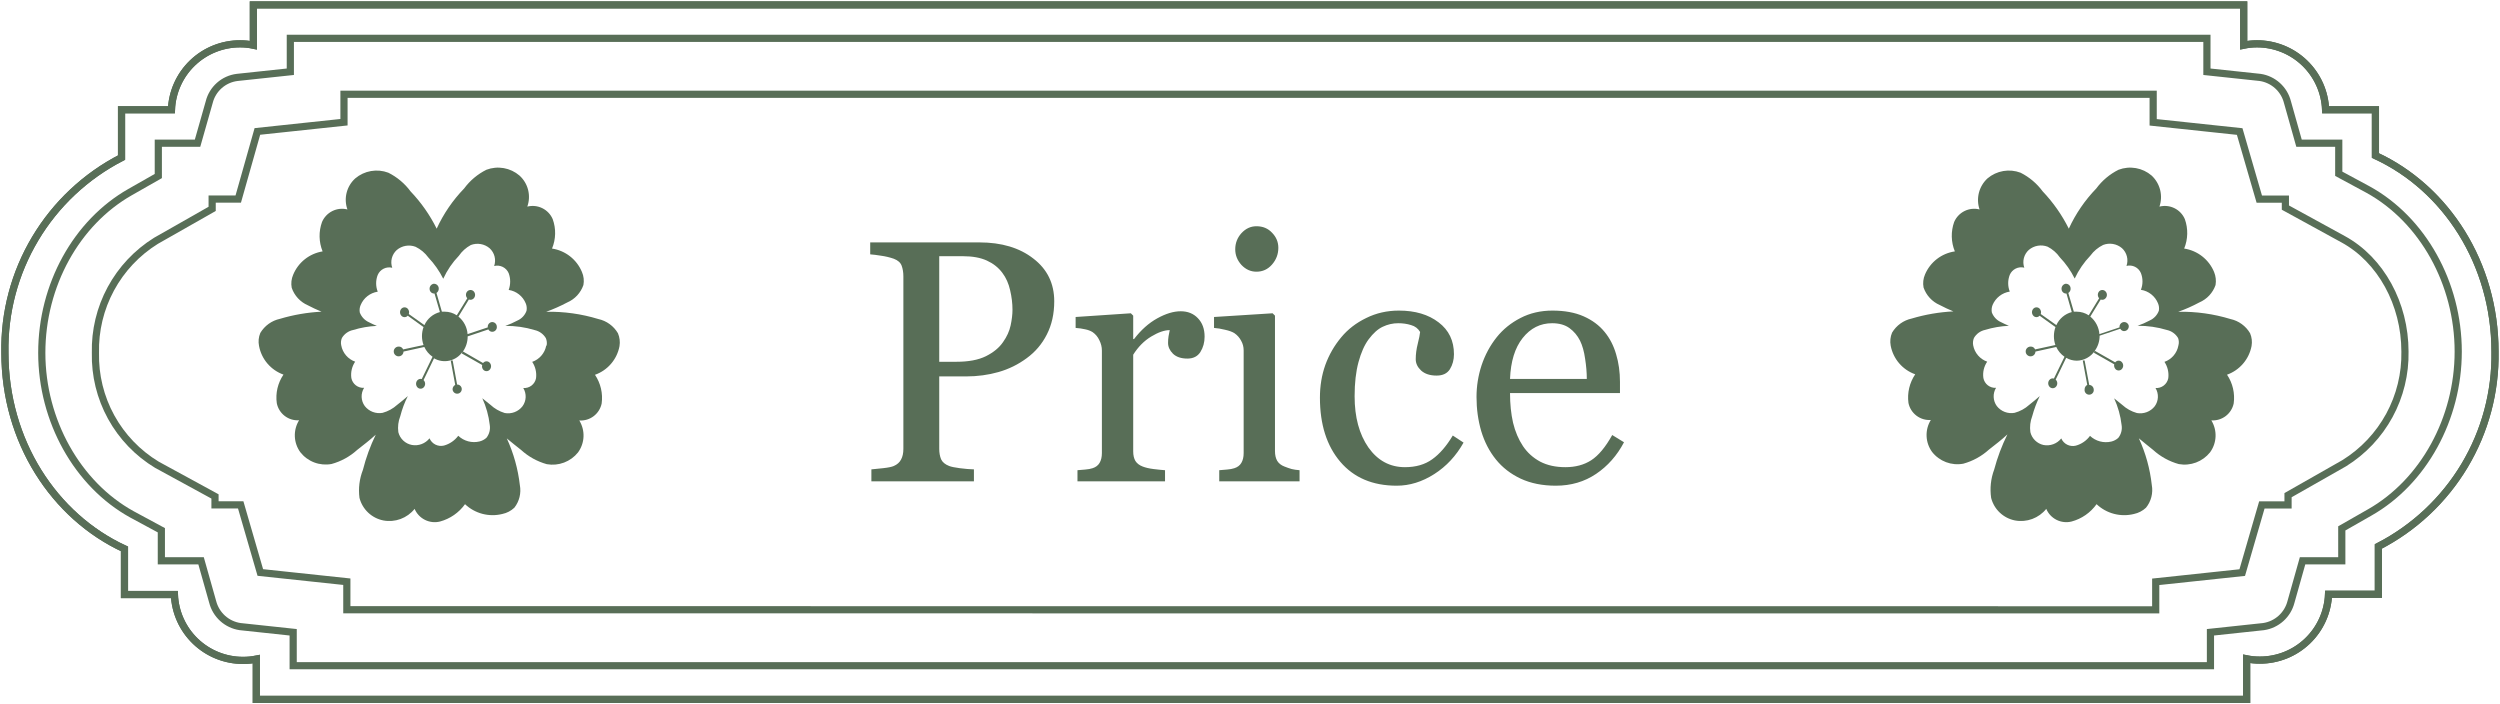 <svg width="348" height="98" viewBox="0 0 348 98" fill="none" xmlns="http://www.w3.org/2000/svg">
<path d="M35.267 6.29C34.661 6.162 34.043 6.098 33.424 6.099C30.951 6.097 28.575 7.052 26.793 8.764C25.011 10.476 23.962 12.812 23.866 15.28H16.917V21.938C11.938 24.499 7.778 28.402 4.909 33.206C2.039 38.011 0.575 43.522 0.683 49.116C0.683 61.395 7.509 71.873 17.326 76.403V82.76H24.276C24.375 85.227 25.425 87.559 27.207 89.268C28.989 90.977 31.363 91.931 33.833 91.929C34.452 91.932 35.07 91.872 35.676 91.751V97.359H312.733V91.71C313.34 91.832 313.957 91.891 314.576 91.888C317.046 91.89 319.421 90.936 321.203 89.227C322.985 87.518 324.035 85.186 324.134 82.719H331.07V76.061C336.039 73.505 340.194 69.61 343.063 64.817C345.932 60.023 347.401 54.523 347.304 48.939C347.304 36.66 340.477 26.168 330.66 21.652V15.28H323.724C323.629 12.812 322.58 10.476 320.798 8.764C319.016 7.052 316.639 6.097 314.167 6.099C313.547 6.1 312.93 6.164 312.323 6.29V0.682H35.267V6.29Z" stroke="#586E57" stroke-miterlimit="10"/>
<path d="M35.267 6.29C34.661 6.162 34.043 6.098 33.424 6.099C30.951 6.097 28.575 7.052 26.793 8.764C25.011 10.476 23.962 12.812 23.866 15.28H16.917V21.938C11.938 24.499 7.778 28.402 4.909 33.206C2.039 38.011 0.575 43.522 0.683 49.116C0.683 61.395 7.509 71.873 17.326 76.403V82.76H24.276C24.375 85.227 25.425 87.559 27.207 89.268C28.989 90.977 31.363 91.931 33.833 91.929C34.452 91.932 35.07 91.872 35.676 91.751V97.359H312.733V91.71C313.34 91.832 313.957 91.891 314.576 91.888C317.046 91.89 319.421 90.936 321.203 89.227C322.985 87.518 324.035 85.186 324.134 82.719H331.07V76.061C336.039 73.505 340.194 69.61 343.063 64.817C345.932 60.023 347.401 54.523 347.304 48.939C347.304 36.66 340.477 26.168 330.66 21.652V15.28H323.724C323.629 12.812 322.58 10.476 320.798 8.764C319.016 7.052 316.639 6.097 314.167 6.099C313.547 6.1 312.93 6.164 312.323 6.29V0.682H35.267V6.29Z" stroke="#586E57" stroke-miterlimit="10"/>
<path d="M342.184 48.938C342.184 58.284 337.35 67.07 329.895 71.314L325.977 73.551V78.067H320.516L318.904 83.784C318.678 84.668 318.196 85.465 317.519 86.077C316.841 86.688 315.998 87.087 315.095 87.222L307.695 88.013V92.665H40.81V88.013L33.41 87.222C32.505 87.085 31.661 86.685 30.983 86.071C30.306 85.457 29.825 84.656 29.601 83.77L27.99 78.067H22.46V73.81L18.364 71.6C10.773 67.412 5.816 58.557 5.816 49.116C5.816 39.675 10.65 30.984 18.105 26.741L22.037 24.503V19.933H27.498L29.123 14.216C29.347 13.319 29.837 12.511 30.529 11.898C31.221 11.284 32.083 10.894 33.001 10.778L40.414 9.987V5.334H307.203V9.987L314.617 10.778C315.518 10.914 316.359 11.313 317.034 11.925C317.71 12.536 318.189 13.333 318.413 14.216L320.024 19.933H325.554V24.189L329.65 26.4C337.241 30.588 342.184 39.443 342.184 48.938Z" stroke="#586E57" stroke-miterlimit="10"/>
<path d="M48.279 84.875V80.973L36.236 79.691L33.506 70.277H29.928V69.104L21.846 64.697C19.173 63.082 16.974 60.791 15.471 58.055C13.968 55.32 13.214 52.236 13.285 49.116C13.211 46.009 13.949 42.937 15.427 40.202C16.904 37.467 19.069 35.165 21.709 33.522L29.532 29.074V27.71H33.164L35.827 18.296L47.883 17.013V13.125H299.721V17.027L311.764 18.309L314.494 27.723H318.126V28.897L326.168 33.303C331.397 36.155 334.77 42.294 334.77 48.939C334.83 52.039 334.082 55.101 332.601 57.825C331.119 60.55 328.954 62.842 326.318 64.478L318.495 68.926V70.29H314.849L312.119 79.704L300.076 80.987V84.889L48.279 84.875Z" stroke="#586E57" stroke-miterlimit="10"/>
<path d="M313.211 46.387C312.918 45.886 312.523 45.452 312.053 45.112C311.583 44.771 311.048 44.532 310.48 44.409C308.127 43.693 305.676 43.352 303.216 43.399C304.222 43.042 305.198 42.608 306.138 42.103C306.665 41.879 307.139 41.547 307.529 41.129C307.919 40.711 308.218 40.215 308.405 39.675C308.508 39.063 308.437 38.434 308.2 37.86C307.846 37.004 307.276 36.254 306.547 35.683C305.817 35.112 304.952 34.738 304.036 34.599C304.571 33.293 304.605 31.836 304.131 30.506C303.847 29.842 303.335 29.3 302.686 28.98C302.038 28.66 301.296 28.582 300.595 28.76C300.851 28.011 300.884 27.203 300.69 26.436C300.496 25.668 300.084 24.973 299.503 24.435C298.879 23.9 298.122 23.543 297.313 23.401C296.503 23.26 295.67 23.339 294.901 23.63C293.676 24.241 292.614 25.134 291.802 26.236C290.22 27.871 288.927 29.762 287.979 31.83C287.032 29.931 285.808 28.184 284.347 26.645C283.539 25.545 282.482 24.652 281.262 24.04C280.494 23.749 279.662 23.669 278.853 23.809C278.044 23.948 277.287 24.301 276.66 24.831C276.077 25.367 275.662 26.062 275.465 26.829C275.269 27.597 275.3 28.405 275.554 29.156C274.853 28.977 274.112 29.055 273.463 29.375C272.815 29.696 272.302 30.237 272.018 30.902C271.545 32.232 271.579 33.689 272.114 34.995C271.204 35.127 270.344 35.492 269.617 36.054C268.89 36.615 268.32 37.355 267.963 38.201C267.714 38.772 267.643 39.404 267.758 40.016C267.942 40.558 268.238 41.055 268.626 41.475C269.014 41.896 269.486 42.231 270.011 42.458C270.628 42.785 271.262 43.081 271.909 43.345C269.942 43.443 267.994 43.778 266.106 44.341C265.541 44.464 265.006 44.701 264.536 45.039C264.067 45.377 263.671 45.808 263.376 46.305C263.136 46.879 263.069 47.509 263.184 48.12C263.355 49.024 263.761 49.868 264.36 50.567C264.958 51.266 265.73 51.796 266.598 52.104C265.806 53.272 265.471 54.689 265.656 56.088C265.799 56.793 266.194 57.422 266.766 57.858C267.339 58.295 268.05 58.509 268.769 58.462C268.354 59.137 268.149 59.92 268.181 60.712C268.212 61.504 268.479 62.269 268.946 62.909C269.451 63.553 270.123 64.045 270.888 64.334C271.654 64.622 272.484 64.696 273.288 64.546C274.618 64.181 275.844 63.508 276.865 62.582C277.739 61.9 278.626 61.218 279.432 60.467C278.655 62.034 278.038 63.675 277.589 65.365C277.12 66.624 276.975 67.979 277.166 69.308C277.365 70.091 277.782 70.802 278.37 71.357C278.957 71.913 279.69 72.29 280.483 72.446C281.287 72.597 282.117 72.526 282.884 72.243C283.651 71.959 284.327 71.473 284.839 70.836C285.12 71.501 285.629 72.043 286.275 72.366C286.921 72.688 287.661 72.77 288.361 72.596C289.767 72.22 290.998 71.366 291.843 70.181C292.526 70.827 293.36 71.29 294.269 71.528C295.178 71.767 296.133 71.773 297.045 71.546C297.675 71.414 298.256 71.112 298.724 70.672C299.077 70.235 299.331 69.728 299.47 69.184C299.609 68.64 299.63 68.073 299.53 67.521C299.285 65.268 298.677 63.071 297.728 61.013C298.369 61.572 299.093 62.104 299.707 62.623C300.728 63.553 301.954 64.231 303.285 64.601C304.091 64.746 304.921 64.67 305.688 64.382C306.455 64.093 307.129 63.603 307.64 62.964C308.108 62.324 308.374 61.559 308.406 60.767C308.437 59.975 308.233 59.192 307.818 58.516C308.534 58.564 309.244 58.352 309.816 57.918C310.388 57.484 310.784 56.858 310.931 56.156C311.123 54.755 310.793 53.332 310.002 52.158C310.868 51.848 311.639 51.317 312.237 50.619C312.836 49.92 313.242 49.078 313.416 48.175C313.524 47.572 313.453 46.95 313.211 46.387ZM303.23 48.106C303.135 48.621 302.905 49.101 302.565 49.499C302.225 49.897 301.785 50.197 301.291 50.371C301.738 51.042 301.927 51.851 301.824 52.65C301.745 53.054 301.521 53.416 301.194 53.667C300.867 53.918 300.46 54.041 300.049 54.014C300.283 54.401 300.398 54.848 300.378 55.299C300.359 55.751 300.206 56.186 299.94 56.551C299.651 56.92 299.267 57.203 298.829 57.369C298.39 57.535 297.915 57.578 297.455 57.493C296.697 57.28 296 56.892 295.42 56.361C295.038 56.06 294.656 55.76 294.287 55.446C294.828 56.62 295.179 57.873 295.325 59.157C295.378 59.473 295.365 59.797 295.285 60.107C295.205 60.418 295.06 60.708 294.86 60.958C294.588 61.203 294.26 61.376 293.905 61.463C293.382 61.589 292.836 61.582 292.316 61.444C291.797 61.306 291.32 61.041 290.928 60.672C290.443 61.338 289.744 61.819 288.949 62.036C288.547 62.134 288.123 62.086 287.753 61.901C287.383 61.717 287.091 61.407 286.928 61.027C286.638 61.393 286.252 61.672 285.814 61.833C285.376 61.994 284.901 62.031 284.443 61.941C284.004 61.841 283.601 61.621 283.28 61.306C282.959 60.99 282.733 60.591 282.627 60.153C282.523 59.402 282.612 58.637 282.886 57.929C283.145 56.965 283.497 56.029 283.938 55.133C283.473 55.556 282.968 55.951 282.477 56.347C281.893 56.878 281.191 57.261 280.429 57.466C279.97 57.549 279.497 57.506 279.062 57.34C278.626 57.174 278.244 56.892 277.957 56.524C277.691 56.159 277.538 55.723 277.519 55.272C277.499 54.82 277.614 54.373 277.848 53.987C277.439 54.014 277.033 53.89 276.708 53.638C276.384 53.387 276.163 53.026 276.087 52.622C275.971 51.823 276.161 51.009 276.619 50.344C276.124 50.171 275.682 49.87 275.339 49.473C274.997 49.075 274.765 48.595 274.667 48.079C274.6 47.73 274.638 47.37 274.776 47.042C274.941 46.758 275.163 46.512 275.429 46.319C275.695 46.127 275.998 45.992 276.319 45.923C277.396 45.594 278.511 45.401 279.637 45.35C279.264 45.201 278.9 45.032 278.545 44.846C278.249 44.717 277.983 44.53 277.763 44.295C277.542 44.061 277.371 43.784 277.261 43.481C277.201 43.132 277.239 42.773 277.37 42.444C277.578 41.958 277.906 41.532 278.324 41.207C278.742 40.882 279.236 40.669 279.76 40.589C279.467 39.839 279.467 39.006 279.76 38.256C279.923 37.877 280.216 37.568 280.586 37.385C280.957 37.203 281.38 37.158 281.78 37.26C281.631 36.832 281.61 36.37 281.722 35.931C281.834 35.491 282.073 35.095 282.409 34.79C282.765 34.487 283.196 34.285 283.657 34.206C284.119 34.127 284.593 34.173 285.03 34.34C285.706 34.686 286.288 35.191 286.723 35.814C287.561 36.69 288.261 37.688 288.798 38.774C289.345 37.597 290.083 36.518 290.983 35.582C291.444 34.949 292.053 34.438 292.758 34.095C293.195 33.928 293.669 33.881 294.13 33.961C294.592 34.04 295.023 34.242 295.379 34.545C295.714 34.85 295.951 35.247 296.063 35.686C296.175 36.124 296.155 36.586 296.007 37.014C296.406 36.913 296.827 36.958 297.195 37.141C297.564 37.324 297.854 37.632 298.014 38.01C298.308 38.76 298.308 39.593 298.014 40.343C298.539 40.422 299.033 40.636 299.45 40.964C299.866 41.292 300.19 41.722 300.39 42.212C300.533 42.538 300.575 42.899 300.513 43.249C300.402 43.551 300.231 43.828 300.011 44.062C299.79 44.297 299.525 44.484 299.23 44.614C298.69 44.904 298.129 45.15 297.55 45.35C298.937 45.337 300.319 45.535 301.646 45.937C301.966 46.008 302.268 46.145 302.533 46.337C302.799 46.529 303.022 46.774 303.189 47.056C303.314 47.393 303.328 47.761 303.23 48.106Z" fill="#586E57"/>
<path d="M295.612 44.832C295.439 44.856 295.282 44.946 295.175 45.084C295.068 45.222 295.019 45.396 295.038 45.569L292.239 46.51C292.203 46.039 292.071 45.58 291.853 45.16C291.635 44.74 291.334 44.369 290.969 44.068L292.417 41.694C292.532 41.739 292.657 41.747 292.777 41.718C292.897 41.688 293.004 41.623 293.086 41.531C293.212 41.401 293.282 41.227 293.282 41.046C293.282 40.865 293.212 40.692 293.086 40.562C293.029 40.5 292.961 40.451 292.884 40.417C292.808 40.384 292.725 40.366 292.642 40.366C292.558 40.366 292.476 40.384 292.399 40.417C292.323 40.451 292.254 40.5 292.198 40.562C292.082 40.694 292.018 40.864 292.018 41.039C292.018 41.215 292.082 41.385 292.198 41.517L290.751 43.891C290.256 43.566 289.678 43.39 289.085 43.386H288.676L287.911 40.78C288.022 40.711 288.111 40.611 288.166 40.492C288.222 40.373 288.242 40.241 288.225 40.112C288.214 39.94 288.137 39.78 288.009 39.665C287.882 39.55 287.714 39.49 287.542 39.498C287.367 39.528 287.21 39.624 287.104 39.766C286.997 39.908 286.949 40.085 286.969 40.262C286.974 40.346 286.996 40.428 287.033 40.504C287.07 40.58 287.122 40.648 287.185 40.704C287.249 40.759 287.323 40.802 287.403 40.829C287.483 40.856 287.567 40.868 287.652 40.862L288.389 43.441C287.919 43.565 287.483 43.792 287.112 44.106C286.741 44.419 286.445 44.812 286.245 45.255L284.074 43.714C284.118 43.589 284.127 43.454 284.1 43.325C284.074 43.195 284.013 43.075 283.924 42.977C283.868 42.915 283.799 42.866 283.723 42.832C283.647 42.798 283.564 42.781 283.48 42.781C283.397 42.781 283.314 42.798 283.238 42.832C283.162 42.866 283.093 42.915 283.037 42.977C282.917 43.11 282.85 43.282 282.85 43.461C282.85 43.64 282.917 43.813 283.037 43.945C283.091 44.009 283.158 44.059 283.233 44.094C283.308 44.129 283.391 44.147 283.474 44.147C283.557 44.147 283.639 44.129 283.714 44.094C283.79 44.059 283.857 44.009 283.911 43.945L286.122 45.528C285.979 45.931 285.905 46.355 285.904 46.783C285.901 47.206 285.97 47.626 286.109 48.025L283.282 48.639C283.237 48.524 283.158 48.425 283.056 48.354C282.954 48.284 282.833 48.245 282.709 48.243C282.573 48.232 282.436 48.262 282.318 48.33C282.199 48.397 282.103 48.499 282.042 48.621C281.982 48.744 281.96 48.882 281.978 49.017C281.997 49.152 282.056 49.279 282.148 49.38C282.239 49.481 282.359 49.553 282.492 49.586C282.625 49.618 282.764 49.61 282.892 49.563C283.02 49.515 283.131 49.43 283.21 49.319C283.29 49.208 283.334 49.075 283.337 48.939L286.232 48.298C286.485 48.847 286.881 49.318 287.379 49.662L285.904 52.691C285.784 52.657 285.657 52.661 285.539 52.702C285.422 52.744 285.32 52.821 285.249 52.923C285.144 53.068 285.096 53.247 285.113 53.425C285.131 53.603 285.213 53.769 285.344 53.891C285.408 53.947 285.482 53.988 285.563 54.013C285.644 54.038 285.729 54.045 285.812 54.035C285.896 54.024 285.977 53.997 286.049 53.953C286.121 53.91 286.183 53.851 286.232 53.782C286.336 53.643 286.385 53.47 286.37 53.296C286.355 53.122 286.277 52.96 286.15 52.841L287.611 49.812C288.06 50.068 288.568 50.204 289.085 50.208C289.583 50.2 290.072 50.071 290.509 49.834C290.946 49.596 291.32 49.256 291.597 48.843L291.475 49.103L294.301 50.712C294.271 50.84 294.276 50.972 294.314 51.097C294.352 51.221 294.423 51.334 294.519 51.422C294.583 51.477 294.657 51.519 294.738 51.543C294.819 51.568 294.904 51.575 294.987 51.565C295.071 51.555 295.152 51.527 295.224 51.484C295.296 51.44 295.359 51.382 295.407 51.313C295.513 51.171 295.563 50.993 295.545 50.817C295.527 50.64 295.444 50.476 295.311 50.358C295.251 50.301 295.179 50.258 295.1 50.231C295.022 50.205 294.938 50.195 294.856 50.203C294.773 50.21 294.693 50.236 294.621 50.276C294.549 50.317 294.486 50.373 294.437 50.44L291.597 48.83C292.039 48.219 292.273 47.482 292.266 46.729L295.147 45.76C295.201 45.87 295.287 45.962 295.395 46.02C295.503 46.079 295.626 46.102 295.748 46.087C295.924 46.064 296.083 45.971 296.19 45.831C296.298 45.69 296.345 45.513 296.322 45.337C296.286 45.181 296.194 45.043 296.063 44.95C295.932 44.857 295.771 44.815 295.612 44.832Z" fill="#586E57"/>
<path d="M290.819 53.577L290.177 50.18H289.918L290.546 53.577C290.433 53.638 290.338 53.728 290.273 53.839C290.208 53.95 290.175 54.077 290.177 54.205C290.164 54.296 290.17 54.389 290.196 54.477C290.222 54.566 290.266 54.648 290.327 54.717C290.387 54.787 290.461 54.843 290.545 54.881C290.629 54.92 290.72 54.94 290.812 54.94C290.904 54.94 290.996 54.92 291.079 54.881C291.163 54.843 291.238 54.787 291.298 54.717C291.358 54.648 291.403 54.566 291.428 54.477C291.454 54.389 291.461 54.296 291.447 54.205C291.437 54.042 291.368 53.888 291.252 53.772C291.137 53.656 290.983 53.587 290.819 53.577Z" fill="#586E57"/>
<path d="M86.017 46.387C85.724 45.886 85.33 45.452 84.859 45.112C84.389 44.771 83.854 44.532 83.286 44.409C80.938 43.693 78.491 43.352 76.036 43.399C77.039 43.036 78.016 42.603 78.958 42.103C79.482 41.878 79.953 41.545 80.341 41.127C80.729 40.709 81.025 40.214 81.211 39.675C81.328 39.063 81.256 38.431 81.006 37.86C80.652 37.004 80.082 36.254 79.353 35.683C78.623 35.112 77.758 34.738 76.842 34.599C77.383 33.295 77.418 31.835 76.937 30.506C76.653 29.842 76.141 29.3 75.492 28.98C74.844 28.66 74.102 28.582 73.401 28.76C73.668 28.012 73.707 27.202 73.512 26.432C73.318 25.662 72.899 24.967 72.309 24.435C71.685 23.9 70.928 23.543 70.119 23.401C69.309 23.26 68.476 23.339 67.708 23.63C66.483 24.241 65.42 25.134 64.608 26.236C63.026 27.871 61.733 29.762 60.785 31.83C59.843 29.929 58.619 28.181 57.154 26.645C56.342 25.544 55.279 24.651 54.054 24.04C53.286 23.749 52.455 23.669 51.646 23.809C50.837 23.948 50.08 24.301 49.453 24.831C48.863 25.363 48.444 26.058 48.25 26.828C48.055 27.598 48.094 28.408 48.361 29.156C47.66 28.977 46.918 29.055 46.269 29.375C45.621 29.696 45.108 30.237 44.824 30.902C44.346 32.23 44.376 33.687 44.906 34.995C44.003 35.141 43.152 35.516 42.434 36.085C41.717 36.653 41.158 37.396 40.81 38.242C40.561 38.813 40.49 39.445 40.605 40.057C40.789 40.599 41.085 41.096 41.473 41.517C41.861 41.937 42.333 42.272 42.858 42.499C43.418 42.799 44.073 43.099 44.756 43.386C42.794 43.485 40.85 43.82 38.967 44.382C38.401 44.504 37.867 44.742 37.397 45.08C36.927 45.418 36.532 45.849 36.236 46.346C35.994 46.919 35.932 47.552 36.059 48.161C36.227 49.064 36.63 49.907 37.227 50.606C37.823 51.305 38.593 51.836 39.459 52.145C38.664 53.311 38.333 54.731 38.53 56.129C38.671 56.833 39.063 57.461 39.633 57.898C40.203 58.335 40.913 58.55 41.63 58.502C41.215 59.178 41.01 59.961 41.041 60.753C41.073 61.545 41.34 62.31 41.807 62.95C42.312 63.593 42.984 64.086 43.749 64.375C44.514 64.663 45.344 64.737 46.149 64.588C47.48 64.225 48.706 63.552 49.726 62.623C50.6 61.941 51.487 61.258 52.306 60.508C51.543 62.075 50.943 63.716 50.518 65.406C50.032 66.646 49.867 67.988 50.04 69.308C50.241 70.09 50.659 70.8 51.246 71.355C51.833 71.911 52.565 72.289 53.358 72.446C54.162 72.598 54.992 72.529 55.759 72.245C56.526 71.961 57.202 71.474 57.713 70.836C57.997 71.502 58.509 72.044 59.157 72.367C59.805 72.69 60.547 72.771 61.249 72.596C62.654 72.216 63.884 71.363 64.731 70.181C65.412 70.826 66.244 71.288 67.151 71.527C68.057 71.765 69.01 71.772 69.919 71.546C70.55 71.417 71.132 71.115 71.599 70.672C71.942 70.234 72.188 69.727 72.32 69.186C72.452 68.645 72.467 68.082 72.364 67.534C72.107 65.283 71.494 63.086 70.547 61.027C71.189 61.586 71.913 62.118 72.541 62.636C73.562 63.567 74.787 64.244 76.118 64.615C76.922 64.757 77.75 64.679 78.514 64.391C79.278 64.103 79.95 63.615 80.46 62.977C80.927 62.337 81.194 61.573 81.226 60.781C81.257 59.989 81.052 59.205 80.638 58.53C81.354 58.578 82.064 58.365 82.636 57.932C83.208 57.498 83.604 56.872 83.751 56.169C83.943 54.768 83.612 53.345 82.822 52.172C83.69 51.864 84.461 51.334 85.06 50.635C85.659 49.936 86.064 49.092 86.235 48.188C86.335 47.579 86.26 46.955 86.017 46.387ZM76.036 48.106C75.939 48.622 75.707 49.103 75.364 49.5C75.021 49.898 74.58 50.198 74.084 50.371C74.53 51.042 74.719 51.851 74.616 52.65C74.54 53.055 74.317 53.419 73.99 53.67C73.662 53.922 73.253 54.044 72.841 54.014C73.076 54.401 73.19 54.848 73.171 55.299C73.151 55.751 72.999 56.186 72.732 56.551C72.447 56.92 72.065 57.203 71.629 57.369C71.193 57.535 70.719 57.578 70.261 57.493C69.517 57.269 68.835 56.877 68.267 56.347C67.885 56.047 67.503 55.747 67.134 55.433C67.675 56.607 68.026 57.859 68.172 59.144C68.226 59.46 68.212 59.783 68.132 60.094C68.052 60.404 67.907 60.694 67.708 60.945C67.435 61.189 67.107 61.362 66.752 61.45C66.231 61.577 65.687 61.571 65.169 61.432C64.651 61.294 64.177 61.028 63.789 60.658C63.295 61.322 62.594 61.803 61.796 62.023C61.396 62.12 60.974 62.072 60.606 61.886C60.239 61.702 59.949 61.392 59.789 61.013C59.503 61.373 59.125 61.65 58.694 61.813C58.264 61.976 57.798 62.02 57.345 61.941C56.89 61.857 56.469 61.644 56.132 61.327C55.795 61.01 55.557 60.602 55.447 60.153C55.347 59.401 55.441 58.636 55.72 57.929C55.966 56.961 56.319 56.023 56.771 55.133C56.293 55.556 55.802 55.951 55.297 56.347C54.716 56.875 54.019 57.258 53.262 57.466C52.801 57.55 52.326 57.507 51.888 57.341C51.45 57.175 51.066 56.893 50.777 56.524C50.509 56.159 50.357 55.722 50.34 55.27C50.323 54.818 50.442 54.371 50.682 53.987C50.27 54.014 49.863 53.891 49.536 53.64C49.209 53.388 48.986 53.027 48.907 52.622C48.797 51.823 48.987 51.012 49.439 50.344C48.945 50.17 48.506 49.869 48.166 49.472C47.825 49.074 47.596 48.594 47.501 48.079C47.422 47.732 47.455 47.369 47.596 47.042C47.765 46.76 47.99 46.517 48.258 46.327C48.526 46.136 48.831 46.004 49.153 45.937C50.225 45.607 51.336 45.415 52.457 45.364C52.084 45.215 51.72 45.046 51.364 44.859C51.07 44.729 50.805 44.541 50.585 44.306C50.365 44.072 50.193 43.796 50.081 43.495C50.019 43.145 50.062 42.784 50.204 42.458C50.407 41.971 50.732 41.544 51.148 41.219C51.564 40.894 52.057 40.682 52.58 40.602C52.286 39.852 52.286 39.02 52.58 38.27C52.742 37.89 53.035 37.581 53.406 37.399C53.776 37.216 54.2 37.172 54.6 37.273C54.45 36.846 54.43 36.383 54.542 35.944C54.654 35.505 54.892 35.108 55.228 34.804C55.585 34.501 56.016 34.299 56.477 34.22C56.938 34.141 57.413 34.187 57.85 34.354C58.554 34.697 59.164 35.208 59.625 35.841C60.459 36.72 61.158 37.718 61.7 38.802C62.237 37.622 62.971 36.542 63.871 35.609C64.3 34.984 64.871 34.47 65.537 34.108C65.974 33.941 66.448 33.895 66.909 33.974C67.371 34.053 67.802 34.255 68.158 34.559C68.493 34.864 68.73 35.261 68.842 35.699C68.954 36.138 68.934 36.6 68.786 37.028C69.187 36.926 69.61 36.971 69.981 37.153C70.351 37.336 70.644 37.645 70.807 38.024C71.086 38.777 71.086 39.604 70.807 40.357C71.331 40.436 71.826 40.65 72.242 40.978C72.659 41.305 72.983 41.736 73.183 42.226C73.321 42.553 73.359 42.914 73.292 43.263C73.183 43.566 73.013 43.844 72.792 44.079C72.572 44.313 72.305 44.5 72.008 44.627C71.473 44.915 70.916 45.161 70.343 45.364C71.73 45.348 73.112 45.546 74.439 45.951C74.759 46.022 75.061 46.158 75.326 46.351C75.591 46.543 75.814 46.788 75.982 47.069C76.12 47.397 76.158 47.758 76.091 48.106H76.036Z" fill="#586E57"/>
<path d="M68.459 44.832C68.287 44.856 68.131 44.947 68.026 45.085C67.921 45.223 67.875 45.397 67.899 45.569L65.086 46.51C65.052 46.038 64.923 45.578 64.704 45.158C64.486 44.738 64.184 44.367 63.816 44.068L65.264 41.694C65.381 41.738 65.508 41.746 65.63 41.717C65.752 41.688 65.862 41.623 65.946 41.531C66.066 41.398 66.132 41.225 66.132 41.046C66.132 40.867 66.066 40.695 65.946 40.562C65.889 40.5 65.819 40.45 65.742 40.417C65.664 40.383 65.58 40.365 65.496 40.365C65.411 40.365 65.327 40.383 65.25 40.417C65.172 40.45 65.103 40.5 65.045 40.562C64.926 40.693 64.86 40.863 64.86 41.039C64.86 41.216 64.926 41.386 65.045 41.517L63.584 43.891C63.09 43.563 62.511 43.388 61.919 43.386H61.509L60.758 40.78C60.867 40.708 60.953 40.608 61.009 40.49C61.064 40.372 61.086 40.241 61.072 40.112C61.058 39.939 60.978 39.779 60.848 39.664C60.718 39.55 60.549 39.49 60.376 39.498C60.2 39.528 60.044 39.624 59.937 39.766C59.83 39.908 59.782 40.085 59.802 40.262C59.807 40.346 59.829 40.428 59.866 40.504C59.904 40.58 59.955 40.648 60.019 40.704C60.082 40.759 60.156 40.802 60.236 40.829C60.316 40.856 60.401 40.868 60.485 40.862L61.236 43.441C60.763 43.563 60.324 43.789 59.951 44.103C59.578 44.417 59.279 44.811 59.078 45.255L56.908 43.714C56.951 43.589 56.96 43.454 56.934 43.325C56.907 43.195 56.846 43.075 56.757 42.977C56.701 42.915 56.633 42.866 56.556 42.832C56.48 42.798 56.397 42.781 56.314 42.781C56.23 42.781 56.148 42.798 56.071 42.832C55.995 42.866 55.926 42.915 55.87 42.977C55.75 43.11 55.684 43.282 55.684 43.461C55.684 43.64 55.75 43.813 55.87 43.945C55.925 44.009 55.993 44.06 56.07 44.095C56.146 44.13 56.23 44.148 56.314 44.148C56.398 44.148 56.481 44.13 56.558 44.095C56.634 44.06 56.702 44.009 56.757 43.945L58.956 45.528C58.812 45.931 58.739 46.355 58.737 46.783C58.739 47.206 58.812 47.626 58.956 48.025L56.116 48.639C56.07 48.524 55.991 48.425 55.889 48.354C55.787 48.284 55.666 48.245 55.542 48.243C55.406 48.232 55.27 48.262 55.151 48.33C55.032 48.397 54.936 48.499 54.876 48.621C54.815 48.744 54.793 48.882 54.812 49.017C54.83 49.152 54.889 49.279 54.981 49.38C55.072 49.481 55.192 49.553 55.325 49.586C55.458 49.618 55.597 49.61 55.725 49.563C55.853 49.515 55.964 49.43 56.044 49.319C56.123 49.208 56.167 49.075 56.17 48.939L59.065 48.298C59.318 48.847 59.714 49.318 60.212 49.662L58.71 52.759C58.59 52.725 58.463 52.729 58.345 52.771C58.228 52.812 58.126 52.889 58.054 52.991C57.95 53.136 57.902 53.315 57.919 53.493C57.937 53.672 58.019 53.837 58.15 53.96C58.214 54.015 58.288 54.056 58.369 54.081C58.45 54.106 58.535 54.113 58.618 54.103C58.702 54.093 58.782 54.065 58.855 54.021C58.927 53.978 58.989 53.92 59.038 53.85C59.142 53.711 59.191 53.538 59.176 53.364C59.161 53.191 59.083 53.029 58.956 52.909L60.417 49.88C61.077 50.257 61.856 50.369 62.596 50.194C63.335 50.019 63.981 49.571 64.403 48.939L64.281 49.198L67.12 50.808C67.085 50.934 67.085 51.067 67.121 51.192C67.157 51.318 67.228 51.43 67.325 51.517C67.389 51.573 67.463 51.614 67.544 51.639C67.625 51.664 67.71 51.671 67.793 51.661C67.877 51.651 67.958 51.623 68.03 51.579C68.102 51.536 68.165 51.477 68.213 51.408C68.318 51.267 68.368 51.091 68.353 50.915C68.338 50.739 68.259 50.575 68.131 50.453C68.069 50.397 67.996 50.353 67.916 50.326C67.837 50.3 67.752 50.29 67.669 50.297C67.585 50.305 67.504 50.33 67.431 50.371C67.358 50.412 67.294 50.468 67.243 50.535L64.444 48.925C64.875 48.31 65.104 47.575 65.1 46.824L67.981 45.855C68.036 45.967 68.125 46.059 68.236 46.117C68.346 46.176 68.471 46.199 68.595 46.183C68.681 46.171 68.765 46.142 68.84 46.098C68.915 46.054 68.981 45.995 69.033 45.925C69.085 45.855 69.123 45.776 69.144 45.691C69.165 45.607 69.168 45.519 69.155 45.433C69.15 45.347 69.127 45.263 69.089 45.187C69.051 45.11 68.998 45.041 68.933 44.986C68.868 44.93 68.793 44.887 68.712 44.861C68.63 44.834 68.544 44.825 68.459 44.832Z" fill="#586E57"/>
<path d="M63.639 53.577L63.011 50.18H62.738L63.366 53.577C63.252 53.638 63.158 53.728 63.093 53.839C63.028 53.95 62.995 54.077 62.997 54.205C63.005 54.33 63.05 54.45 63.125 54.549C63.2 54.649 63.303 54.725 63.42 54.767C63.538 54.81 63.666 54.817 63.787 54.788C63.909 54.758 64.019 54.694 64.105 54.603C64.191 54.512 64.248 54.398 64.27 54.275C64.291 54.152 64.276 54.025 64.227 53.91C64.177 53.795 64.095 53.697 63.991 53.629C63.886 53.56 63.764 53.523 63.639 53.523V53.577Z" fill="#586E57"/>
<path d="M146.75 41.945C146.75 43.68 146.406 45.219 145.719 46.562C145.047 47.891 144.109 48.992 142.906 49.867C141.719 50.742 140.414 51.383 138.992 51.789C137.57 52.195 136.062 52.398 134.469 52.398H130.742V62.477C130.742 63.023 130.828 63.508 131 63.93C131.188 64.336 131.562 64.648 132.125 64.867C132.406 64.977 132.898 65.078 133.602 65.172C134.32 65.266 134.977 65.32 135.57 65.336V67H121.297V65.336C121.672 65.305 122.211 65.25 122.914 65.172C123.633 65.094 124.133 64.992 124.414 64.867C124.883 64.664 125.219 64.367 125.422 63.977C125.641 63.586 125.75 63.086 125.75 62.477V38.477C125.75 37.93 125.672 37.438 125.516 37C125.359 36.562 124.992 36.234 124.414 36.016C123.82 35.812 123.227 35.672 122.633 35.594C122.055 35.5 121.555 35.438 121.133 35.406V33.742H136.32C139.414 33.742 141.922 34.492 143.844 35.992C145.781 37.477 146.75 39.461 146.75 41.945ZM139.625 47.617C140.156 46.867 140.508 46.094 140.68 45.297C140.852 44.484 140.938 43.758 140.938 43.117C140.938 42.227 140.828 41.32 140.609 40.398C140.406 39.477 140.047 38.672 139.531 37.984C138.984 37.25 138.266 36.68 137.375 36.273C136.484 35.867 135.375 35.664 134.047 35.664H130.742V50.359H133.133C134.82 50.359 136.188 50.102 137.234 49.586C138.297 49.055 139.094 48.398 139.625 47.617ZM167.68 46.867C167.68 47.664 167.484 48.375 167.094 49C166.703 49.609 166.102 49.914 165.289 49.914C164.414 49.914 163.742 49.688 163.273 49.234C162.82 48.781 162.594 48.281 162.594 47.734C162.594 47.391 162.617 47.078 162.664 46.797C162.727 46.516 162.781 46.234 162.828 45.953C162.094 45.953 161.234 46.25 160.25 46.844C159.266 47.438 158.43 48.281 157.742 49.375V62.828C157.742 63.375 157.844 63.82 158.047 64.164C158.266 64.508 158.602 64.766 159.055 64.938C159.445 65.094 159.945 65.211 160.555 65.289C161.18 65.367 161.719 65.422 162.172 65.453V67H149.984V65.453C150.344 65.422 150.711 65.391 151.086 65.359C151.477 65.328 151.812 65.266 152.094 65.172C152.531 65.031 152.852 64.789 153.055 64.445C153.273 64.086 153.383 63.625 153.383 63.062V48.789C153.383 48.305 153.266 47.828 153.031 47.359C152.812 46.891 152.5 46.516 152.094 46.234C151.797 46.047 151.445 45.914 151.039 45.836C150.633 45.742 150.195 45.68 149.727 45.648V44.125L157.414 43.609L157.742 43.938V47.195H157.859C158.828 45.93 159.906 44.969 161.094 44.312C162.281 43.656 163.367 43.328 164.352 43.328C165.336 43.328 166.133 43.648 166.742 44.289C167.367 44.93 167.68 45.789 167.68 46.867ZM180.898 67H169.719V65.453C170.078 65.422 170.445 65.391 170.82 65.359C171.211 65.328 171.547 65.266 171.828 65.172C172.266 65.031 172.586 64.789 172.789 64.445C173.008 64.086 173.117 63.625 173.117 63.062V48.789C173.117 48.289 173 47.836 172.766 47.43C172.547 47.008 172.234 46.656 171.828 46.375C171.531 46.188 171.102 46.031 170.539 45.906C169.977 45.766 169.461 45.68 168.992 45.648V44.125L177.148 43.609L177.477 43.938V62.781C177.477 63.328 177.578 63.781 177.781 64.141C178 64.5 178.336 64.766 178.789 64.938C179.133 65.078 179.469 65.195 179.797 65.289C180.125 65.367 180.492 65.422 180.898 65.453V67ZM177.945 34.492C177.945 35.383 177.648 36.164 177.055 36.836C176.477 37.492 175.758 37.82 174.898 37.82C174.102 37.82 173.406 37.508 172.812 36.883C172.234 36.242 171.945 35.516 171.945 34.703C171.945 33.844 172.234 33.094 172.812 32.453C173.406 31.812 174.102 31.492 174.898 31.492C175.789 31.492 176.516 31.797 177.078 32.406C177.656 33 177.945 33.695 177.945 34.492ZM194.422 67.609C191.078 67.609 188.461 66.5 186.57 64.281C184.68 62.062 183.734 59.086 183.734 55.352C183.734 53.727 183.984 52.211 184.484 50.805C185 49.383 185.742 48.094 186.711 46.938C187.633 45.828 188.789 44.938 190.18 44.266C191.57 43.578 193.086 43.234 194.727 43.234C196.992 43.234 198.836 43.781 200.258 44.875C201.68 45.953 202.391 47.43 202.391 49.305C202.391 50.086 202.203 50.781 201.828 51.391C201.453 51.984 200.836 52.281 199.977 52.281C199.055 52.281 198.336 52.047 197.82 51.578C197.32 51.109 197.07 50.586 197.07 50.008C197.07 49.305 197.164 48.586 197.352 47.852C197.539 47.102 197.648 46.555 197.68 46.211C197.398 45.727 196.977 45.406 196.414 45.25C195.867 45.078 195.273 44.992 194.633 44.992C193.883 44.992 193.164 45.156 192.477 45.484C191.805 45.797 191.148 46.383 190.508 47.242C189.93 48.023 189.461 49.078 189.102 50.406C188.742 51.734 188.562 53.32 188.562 55.164C188.562 58.07 189.203 60.445 190.484 62.289C191.781 64.117 193.477 65.031 195.57 65.031C197.086 65.031 198.352 64.664 199.367 63.93C200.398 63.195 201.352 62.094 202.227 60.625L203.727 61.609C202.695 63.453 201.336 64.914 199.648 65.992C197.961 67.07 196.219 67.609 194.422 67.609ZM226.062 61.562C225.094 63.406 223.797 64.875 222.172 65.969C220.547 67.062 218.68 67.609 216.57 67.609C214.711 67.609 213.078 67.281 211.672 66.625C210.281 65.969 209.133 65.078 208.227 63.953C207.32 62.828 206.641 61.516 206.188 60.016C205.75 58.516 205.531 56.93 205.531 55.258C205.531 53.758 205.766 52.289 206.234 50.852C206.719 49.398 207.422 48.094 208.344 46.938C209.234 45.828 210.336 44.938 211.648 44.266C212.977 43.578 214.461 43.234 216.102 43.234C217.789 43.234 219.234 43.5 220.438 44.031C221.641 44.562 222.617 45.289 223.367 46.211C224.086 47.086 224.617 48.117 224.961 49.305C225.32 50.492 225.5 51.781 225.5 53.172V54.719H210.195C210.195 56.234 210.336 57.609 210.617 58.844C210.914 60.078 211.375 61.164 212 62.102C212.609 63.008 213.406 63.727 214.391 64.258C215.375 64.773 216.547 65.031 217.906 65.031C219.297 65.031 220.492 64.711 221.492 64.07C222.508 63.414 223.484 62.242 224.422 60.555L226.062 61.562ZM220.883 52.75C220.883 51.875 220.805 50.938 220.648 49.938C220.508 48.938 220.273 48.102 219.945 47.43C219.586 46.711 219.094 46.125 218.469 45.672C217.844 45.219 217.039 44.992 216.055 44.992C214.414 44.992 213.047 45.68 211.953 47.055C210.875 48.414 210.289 50.312 210.195 52.75H220.883Z" fill="#586E57"/>
</svg>
